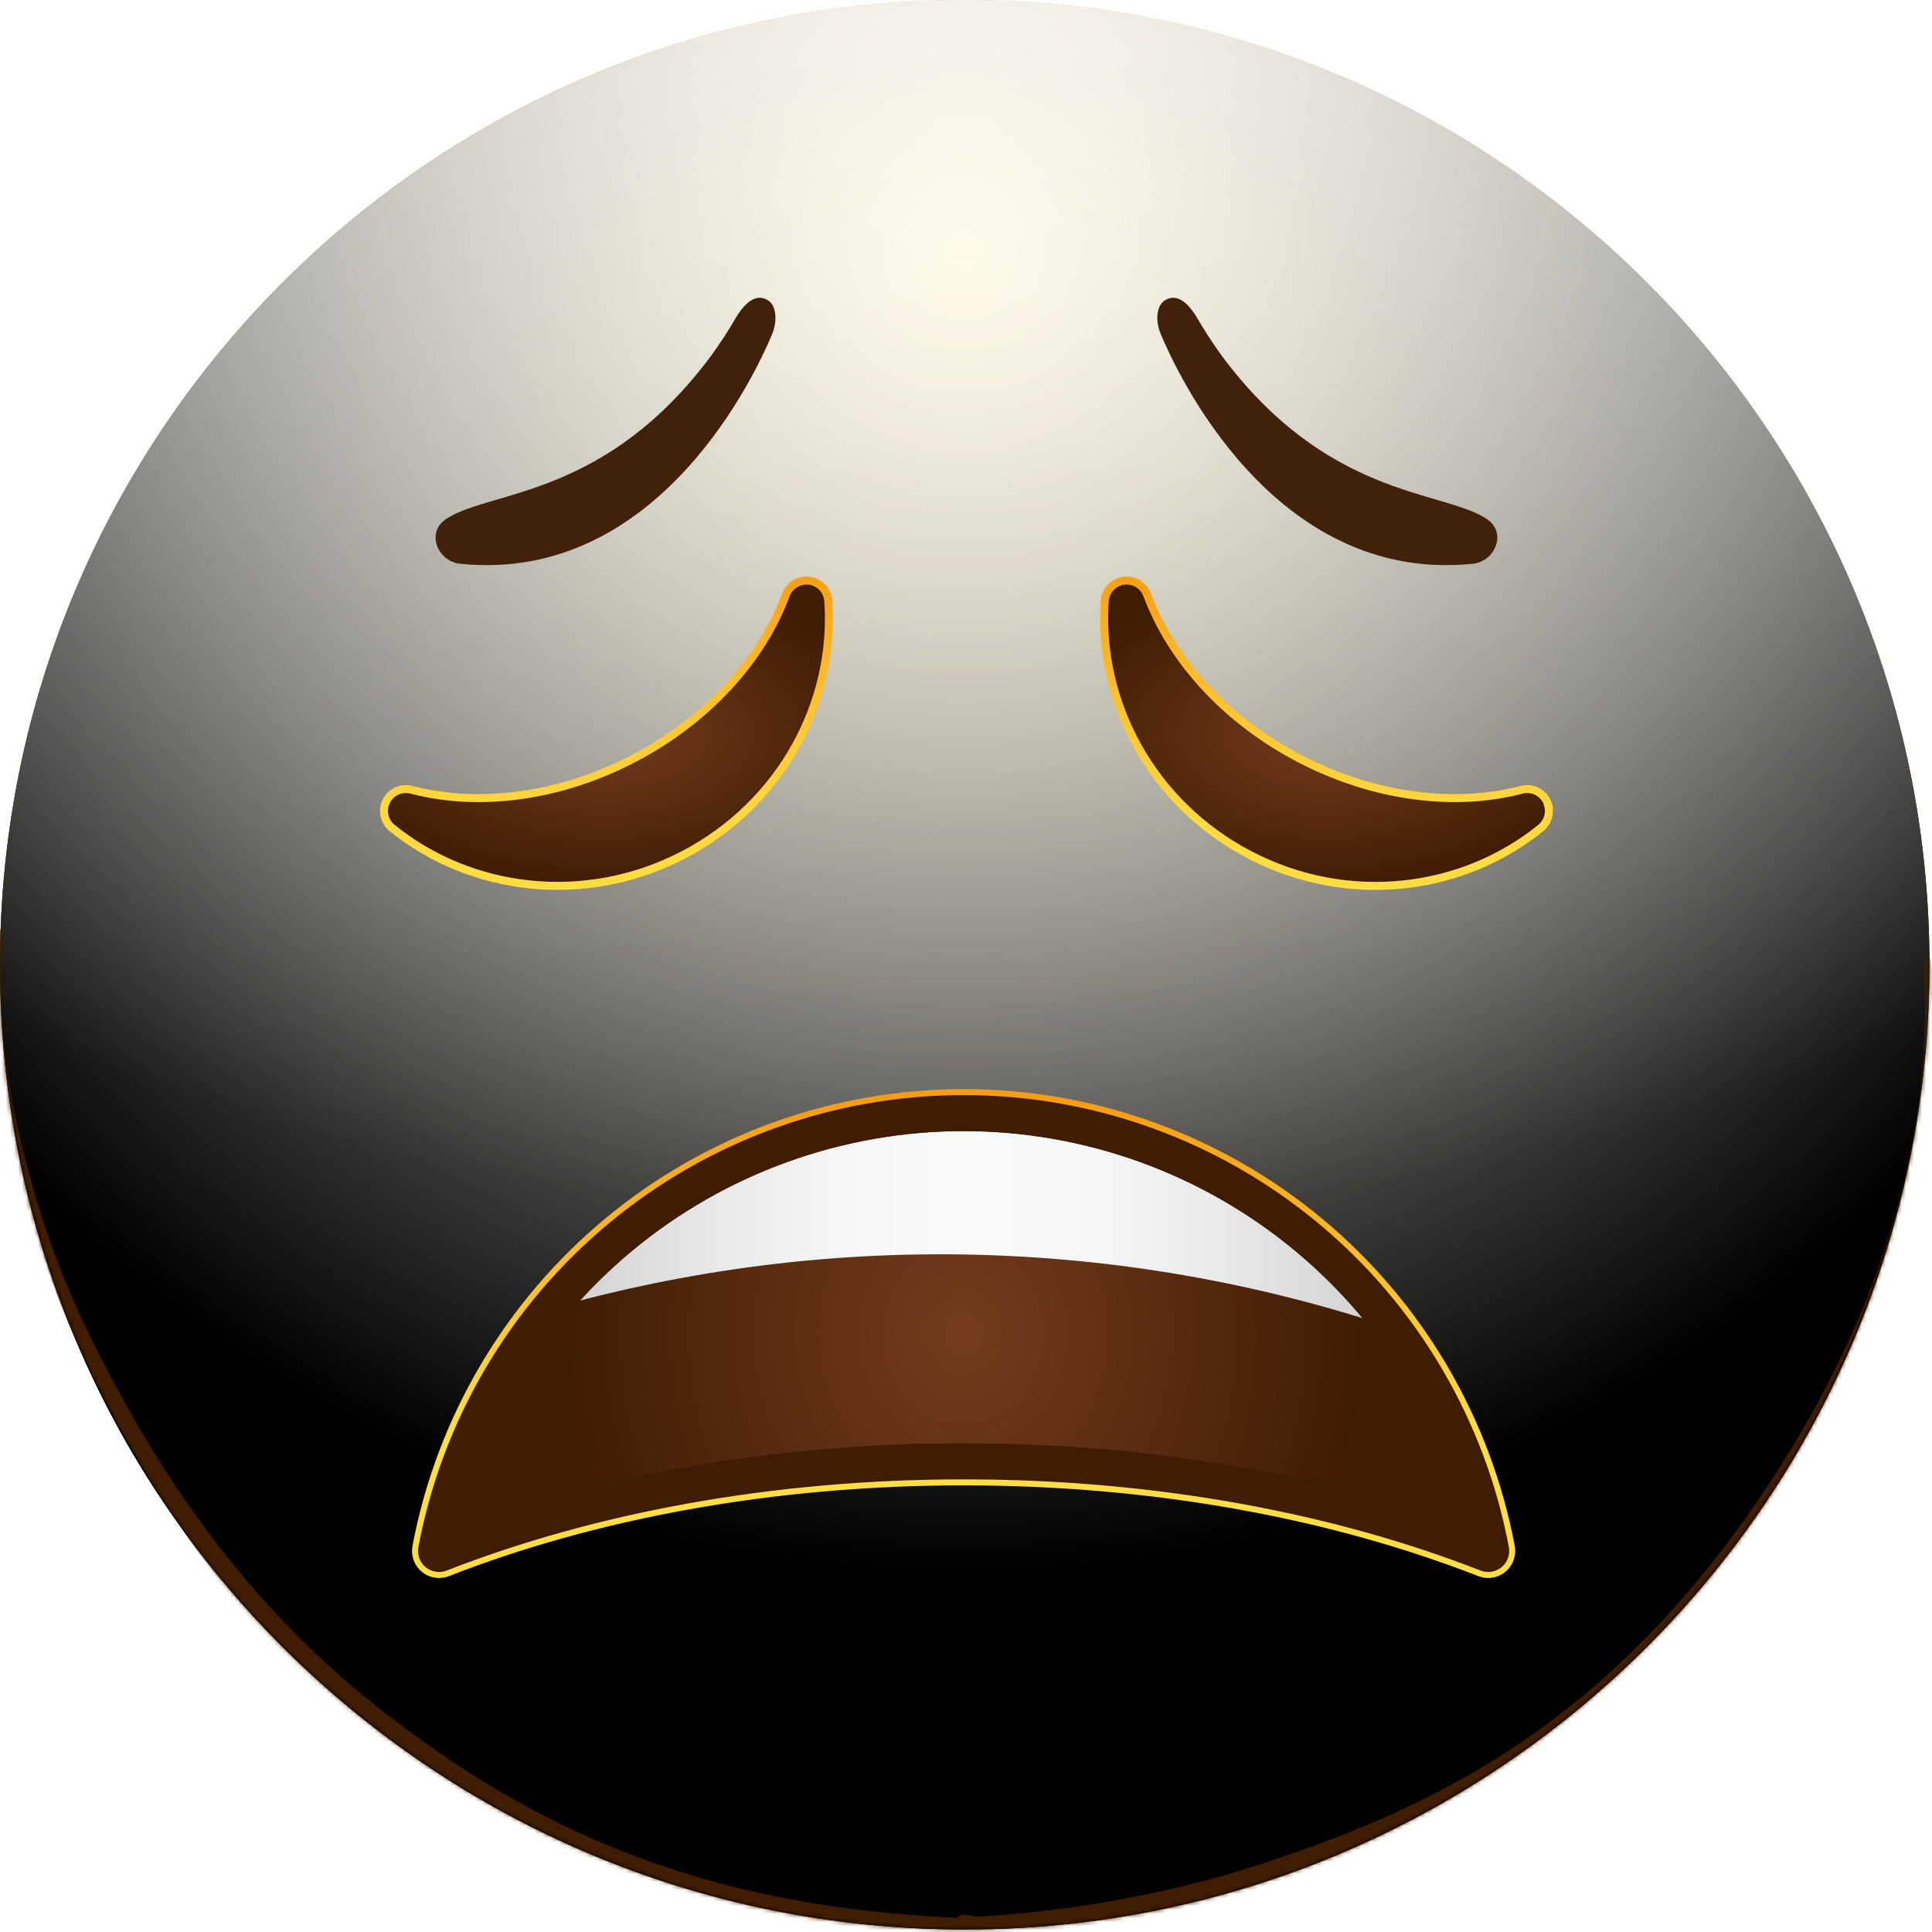 <svg width="483" height="483" viewBox="0 0 483 483" fill="none" xmlns="http://www.w3.org/2000/svg">
<path d="M241.18 482.36C374.38 482.36 482.36 374.38 482.36 241.18C482.36 107.98 374.38 0 241.18 0C107.98 0 0 107.98 0 241.18C0 374.38 107.98 482.36 241.18 482.36Z" fill="url(#paint0_radial_862_12518)"/>
<g style="mix-blend-mode:soft-light">
<path d="M241.18 482.36C374.38 482.36 482.36 374.38 482.36 241.18C482.36 107.98 374.38 0 241.18 0C107.98 0 0 107.98 0 241.18C0 374.38 107.98 482.36 241.18 482.36Z" fill="url(#paint1_radial_862_12518)"/>
</g>
<g style="mix-blend-mode:soft-light">
<path d="M241.18 482.36C374.38 482.36 482.36 374.38 482.36 241.18C482.36 107.98 374.38 0 241.18 0C107.98 0 0 107.98 0 241.18C0 374.38 107.98 482.36 241.18 482.36Z" fill="url(#paint2_radial_862_12518)"/>
</g>
<g style="mix-blend-mode:overlay">
<path d="M241.18 482.36C374.38 482.36 482.36 374.38 482.36 241.18C482.36 107.98 374.38 0 241.18 0C107.98 0 0 107.98 0 241.18C0 374.38 107.98 482.36 241.18 482.36Z" fill="url(#paint3_radial_862_12518)" fill-opacity="0.7"/>
</g>
<mask id="mask0_862_12518" style="mask-type:alpha" maskUnits="userSpaceOnUse" x="0" y="0" width="483" height="483">
<path d="M241.18 482.36C374.38 482.36 482.36 374.38 482.36 241.18C482.36 107.98 374.38 0 241.18 0C107.98 0 0 107.98 0 241.18C0 374.38 107.98 482.36 241.18 482.36Z" fill="white"/>
</mask>
<g mask="url(#mask0_862_12518)">
<g filter="url(#filter0_f_862_12518)">
<path d="M-1.376 234.299C-1.114 230.872 0.014 230.529 0.343 234.008C0.708 237.874 -0.002 245.646 0.169 250.335C0.622 262.748 2.524 273.541 4.486 282.32C10.807 310.612 19.562 328.843 27.727 344.288C54.566 395.06 83.967 420.77 112.648 440.147C154.689 468.549 197.072 477.584 239.49 479.5C240.56 479.548 240.738 486.518 239.686 487.425C237.788 489.061 235.436 487.437 233.494 487.369C227.915 487.174 222.335 486.791 216.756 486.211C200.213 484.492 183.67 480.991 167.162 475.358C122.275 460.044 73.876 433.821 31.609 359.962C28.95 355.316 26.312 350.424 23.712 345.167C21.632 340.963 19.573 336.556 17.549 331.843C10.895 316.342 -4.613 276.658 -1.376 234.299ZM239.52 487.5C238.499 487.531 238.241 481.034 239.214 479.685C240.684 477.647 242.888 479.326 244.439 479.229C250.877 478.826 257.314 478.229 263.75 477.421C281.395 475.205 299.028 471.422 316.621 465.596C360.257 451.145 407.17 429.115 448.305 361.431C450.923 357.123 453.518 352.553 456.079 347.641C463.86 332.712 483.361 293.084 481.107 243.821C480.917 239.668 482.181 237.181 482.747 240.743C483.467 245.279 483.175 254.736 482.977 259.768C482.341 275.883 479.866 289.512 477.257 300.518C468.987 335.399 457.376 355.623 446.744 372.51C412.184 427.397 374.648 449.524 338.155 465.424C305.424 479.686 272.444 486.484 239.52 487.5Z" fill="#401C02"/>
</g>
<g filter="url(#filter1_f_862_12518)">
<path d="M-1.376 234.299C-1.114 230.872 0.014 230.529 0.343 234.008C0.708 237.874 -0.002 245.646 0.169 250.335C0.622 262.748 2.524 273.541 4.486 282.32C10.807 310.612 19.562 328.843 27.727 344.288C54.566 395.06 83.967 420.77 112.648 440.147C154.689 468.549 197.072 477.584 239.49 479.5C240.56 479.548 240.738 486.518 239.686 487.425C237.788 489.061 235.436 487.437 233.494 487.369C227.915 487.174 222.335 486.791 216.756 486.211C200.213 484.492 183.67 480.991 167.162 475.358C122.275 460.044 73.876 433.821 31.609 359.962C28.95 355.316 26.312 350.424 23.712 345.167C21.632 340.963 19.573 336.556 17.549 331.843C10.895 316.342 -4.613 276.658 -1.376 234.299ZM239.52 487.5C238.499 487.531 238.241 481.034 239.214 479.685C240.684 477.647 242.888 479.326 244.439 479.229C250.877 478.826 257.314 478.229 263.75 477.421C281.395 475.205 299.028 471.422 316.621 465.596C360.257 451.145 407.17 429.115 448.305 361.431C450.923 357.123 453.518 352.553 456.079 347.641C463.86 332.712 483.361 293.084 481.107 243.821C480.917 239.668 482.181 237.181 482.747 240.743C483.467 245.279 483.175 254.736 482.977 259.768C482.341 275.883 479.866 289.512 477.257 300.518C468.987 335.399 457.376 355.623 446.744 372.51C412.184 427.397 374.648 449.524 338.155 465.424C305.424 479.686 272.444 486.484 239.52 487.5Z" fill="#401C02"/>
</g>
</g>
<path d="M110.01 388.46C109.886 388.504 109.752 388.514 109.623 388.49C109.493 388.466 109.372 388.409 109.271 388.325C109.17 388.24 109.093 388.13 109.047 388.007C109.002 387.884 108.989 387.75 109.01 387.62C114.807 356.88 131.159 329.131 155.242 309.166C179.324 289.201 209.623 278.274 240.905 278.274C272.187 278.274 302.486 289.201 326.568 309.166C350.65 329.131 367.003 356.88 372.8 387.62C372.821 387.75 372.808 387.884 372.762 388.007C372.717 388.13 372.639 388.24 372.539 388.325C372.438 388.409 372.317 388.466 372.187 388.49C372.058 388.514 371.924 388.504 371.8 388.46C334.49 373.87 289.43 365.34 240.92 365.34C192.41 365.34 147.32 373.87 110.01 388.46Z" stroke="url(#paint4_linear_862_12518)" stroke-width="12" stroke-miterlimit="10"/>
<path d="M110.01 388.46C109.886 388.504 109.752 388.514 109.623 388.49C109.493 388.466 109.372 388.409 109.271 388.325C109.17 388.24 109.093 388.13 109.047 388.007C109.002 387.884 108.989 387.75 109.01 387.62C114.807 356.88 131.159 329.131 155.242 309.166C179.324 289.201 209.623 278.274 240.905 278.274C272.187 278.274 302.486 289.201 326.568 309.166C350.65 329.131 367.003 356.88 372.8 387.62C372.821 387.75 372.808 387.884 372.762 388.007C372.717 388.13 372.639 388.24 372.539 388.325C372.438 388.409 372.317 388.466 372.187 388.49C372.058 388.514 371.924 388.504 371.8 388.46C334.49 373.87 289.43 365.34 240.92 365.34C192.41 365.34 147.32 373.87 110.01 388.46Z" fill="url(#paint5_radial_862_12518)"/>
<path d="M348.23 331.99C279.984 309.167 206.43 307.522 137.23 327.27C150.142 311.572 166.45 299.012 184.925 290.538C203.399 282.063 223.557 277.896 243.878 278.351C264.198 278.806 284.149 283.87 302.227 293.162C320.304 302.454 336.034 315.73 348.23 331.99Z" fill="url(#paint6_linear_862_12518)"/>
<mask id="mask1_862_12518" style="mask-type:alpha" maskUnits="userSpaceOnUse" x="109" y="278" width="264" height="111">
<path d="M110.01 388.46C109.886 388.504 109.752 388.514 109.623 388.49C109.493 388.466 109.372 388.409 109.271 388.325C109.17 388.24 109.093 388.13 109.047 388.007C109.002 387.884 108.989 387.75 109.01 387.62C114.807 356.88 131.159 329.131 155.242 309.166C179.324 289.201 209.623 278.274 240.905 278.274C272.187 278.274 302.486 289.201 326.568 309.166C350.65 329.131 367.003 356.88 372.8 387.62C372.821 387.75 372.808 387.884 372.762 388.007C372.717 388.13 372.639 388.24 372.539 388.325C372.438 388.409 372.317 388.466 372.187 388.49C372.058 388.514 371.924 388.504 371.8 388.46C334.49 373.87 289.43 365.34 240.92 365.34C192.41 365.34 147.32 373.87 110.01 388.46Z" fill="url(#paint7_linear_862_12518)"/>
</mask>
<g mask="url(#mask1_862_12518)">
<g filter="url(#filter2_f_862_12518)">
<path d="M110.01 388.46C109.886 388.504 109.752 388.514 109.623 388.49C109.493 388.466 109.372 388.409 109.271 388.325C109.17 388.24 109.093 388.13 109.047 388.007C109.002 387.884 108.989 387.75 109.01 387.62C114.807 356.88 131.159 329.131 155.242 309.166C179.324 289.201 209.623 278.274 240.905 278.274C272.187 278.274 302.486 289.201 326.568 309.166C350.65 329.131 367.003 356.88 372.8 387.62C372.821 387.75 372.808 387.884 372.762 388.007C372.717 388.13 372.639 388.24 372.539 388.325C372.438 388.409 372.317 388.466 372.187 388.49C372.058 388.514 371.924 388.504 371.8 388.46C334.49 373.87 289.43 365.34 240.92 365.34C192.41 365.34 147.32 373.87 110.01 388.46Z" stroke="url(#paint8_linear_862_12518)" stroke-width="9" stroke-miterlimit="10"/>
</g>
</g>
<path d="M110.01 388.46C109.886 388.504 109.752 388.514 109.623 388.49C109.493 388.466 109.372 388.409 109.271 388.325C109.17 388.24 109.093 388.13 109.047 388.007C109.002 387.884 108.989 387.75 109.01 387.62C114.807 356.88 131.159 329.131 155.242 309.166C179.324 289.201 209.623 278.274 240.905 278.274C272.187 278.274 302.486 289.201 326.568 309.166C350.65 329.131 367.003 356.88 372.8 387.62C372.821 387.75 372.808 387.884 372.762 388.007C372.717 388.13 372.639 388.24 372.539 388.325C372.438 388.409 372.317 388.466 372.187 388.49C372.058 388.514 371.924 388.504 371.8 388.46C334.49 373.87 289.43 365.34 240.92 365.34C192.41 365.34 147.32 373.87 110.01 388.46Z" stroke="url(#paint9_linear_862_12518)" stroke-width="9" stroke-miterlimit="10"/>
<path d="M290.171 83.47C293.901 92.47 318.171 145.94 368.031 140.96C369.592 140.836 371.063 140.182 372.202 139.107C373.34 138.032 374.077 136.601 374.291 135.05C374.501 133.13 373.871 131.05 371.231 129.44C359.801 122.5 331.651 124.17 305.441 88.94C303.199 85.843 301.113 82.635 299.191 79.33C297.781 76.98 295.271 73.75 292.371 74.57C289.901 75.26 289.371 77.57 289.321 79.42C289.337 80.812 289.626 82.188 290.171 83.47Z" fill="#42210B"/>
<path d="M386.972 201.08C387.302 202.134 387.308 203.263 386.989 204.32C386.67 205.378 386.04 206.315 385.182 207.01C365.432 222.99 336.902 226.48 312.432 213.72C287.962 200.96 274.432 175.54 276.192 150.26C276.269 149.155 276.676 148.099 277.361 147.229C278.045 146.358 278.976 145.714 280.032 145.38C281.385 144.966 282.846 145.089 284.11 145.724C285.375 146.359 286.346 147.457 286.822 148.79C292.752 164.73 306.182 179.9 324.952 189.67C343.722 199.44 363.852 201.76 380.312 197.46C381.679 197.082 383.139 197.246 384.387 197.919C385.635 198.592 386.576 199.72 387.012 201.07L386.972 201.08Z" fill="url(#paint10_radial_862_12518)"/>
<path d="M386.972 201.08C387.302 202.134 387.308 203.263 386.989 204.32C386.67 205.378 386.04 206.315 385.182 207.01C365.432 222.99 336.902 226.48 312.432 213.72C287.962 200.96 274.432 175.54 276.192 150.26C276.269 149.155 276.676 148.099 277.361 147.229C278.045 146.358 278.976 145.714 280.032 145.38C281.385 144.966 282.846 145.089 284.11 145.724C285.375 146.359 286.346 147.457 286.822 148.79C292.752 164.73 306.182 179.9 324.952 189.67C343.722 199.44 363.852 201.76 380.312 197.46C381.679 197.082 383.139 197.246 384.387 197.919C385.635 198.592 386.576 199.72 387.012 201.07L386.972 201.08Z" stroke="url(#paint11_linear_862_12518)" stroke-width="2" stroke-miterlimit="10"/>
<path d="M193.061 83.47C189.331 92.47 165.061 145.94 115.191 140.96C113.632 140.832 112.162 140.177 111.024 139.103C109.887 138.029 109.148 136.599 108.931 135.05C108.731 133.13 109.351 131.05 112.001 129.44C123.421 122.5 151.581 124.17 177.781 88.94C180.027 85.845 182.113 82.638 184.031 79.33C185.441 76.98 187.961 73.75 190.861 74.57C193.331 75.26 193.861 77.57 193.861 79.42C193.866 80.81 193.594 82.186 193.061 83.47Z" fill="#42210B"/>
<path d="M96.252 201.08C95.921 202.135 95.916 203.265 96.237 204.323C96.558 205.38 97.191 206.317 98.052 207.01C117.752 222.96 146.322 226.48 170.842 213.72C195.362 200.96 208.842 175.54 207.072 150.26C206.999 149.156 206.594 148.099 205.91 147.228C205.227 146.358 204.297 145.714 203.242 145.38C201.887 144.968 200.426 145.092 199.161 145.727C197.895 146.361 196.922 147.458 196.442 148.79C190.522 164.73 177.092 179.9 158.322 189.67C139.552 199.44 119.412 201.76 102.952 197.46C101.586 197.08 100.127 197.243 98.879 197.916C97.632 198.589 96.694 199.72 96.262 201.07L96.252 201.08Z" fill="url(#paint12_radial_862_12518)"/>
<path d="M96.252 201.08C95.921 202.135 95.916 203.265 96.237 204.323C96.558 205.38 97.191 206.317 98.052 207.01C117.752 222.96 146.322 226.48 170.842 213.72C195.362 200.96 208.842 175.54 207.072 150.26C206.999 149.156 206.594 148.099 205.91 147.228C205.227 146.358 204.297 145.714 203.242 145.38V145.38C201.887 144.968 200.426 145.092 199.161 145.727C197.895 146.361 196.922 147.458 196.442 148.79C190.522 164.73 177.092 179.9 158.322 189.67C139.552 199.44 119.412 201.76 102.952 197.46C101.586 197.08 100.127 197.243 98.879 197.916C97.632 198.589 96.694 199.72 96.262 201.07L96.252 201.08Z" stroke="url(#paint13_linear_862_12518)" stroke-width="2" stroke-miterlimit="10"/>
<defs>
<filter id="filter0_f_862_12518" x="-26.815" y="206.558" width="535.022" height="306.595" filterUnits="userSpaceOnUse" color-interpolation-filters="sRGB">
<feFlood flood-opacity="0" result="BackgroundImageFix"/>
<feBlend mode="normal" in="SourceGraphic" in2="BackgroundImageFix" result="shape"/>
<feGaussianBlur stdDeviation="12.5" result="effect1_foregroundBlur_862_12518"/>
</filter>
<filter id="filter1_f_862_12518" x="-41.815" y="191.558" width="565.022" height="336.595" filterUnits="userSpaceOnUse" color-interpolation-filters="sRGB">
<feFlood flood-opacity="0" result="BackgroundImageFix"/>
<feBlend mode="normal" in="SourceGraphic" in2="BackgroundImageFix" result="shape"/>
<feGaussianBlur stdDeviation="20" result="effect1_foregroundBlur_862_12518"/>
</filter>
<filter id="filter2_f_862_12518" x="94.5" y="263.774" width="292.81" height="139.228" filterUnits="userSpaceOnUse" color-interpolation-filters="sRGB">
<feFlood flood-opacity="0" result="BackgroundImageFix"/>
<feBlend mode="normal" in="SourceGraphic" in2="BackgroundImageFix" result="shape"/>
<feGaussianBlur stdDeviation="5" result="effect1_foregroundBlur_862_12518"/>
</filter>
<radialGradient id="paint0_radial_862_12518" cx="0" cy="0" r="1" gradientUnits="userSpaceOnUse" gradientTransform="translate(241 -4.53898e-06) rotate(90) scale(482)">
<stop stop-color="#FFDE43"/>
<stop offset="1" stop-color="#FFBC00"/>
</radialGradient>
<radialGradient id="paint1_radial_862_12518" cx="0" cy="0" r="1" gradientUnits="userSpaceOnUse" gradientTransform="translate(241 64.5) rotate(90) scale(417.5)">
<stop stop-color="white" stop-opacity="0.5"/>
<stop offset="0.782"/>
</radialGradient>
<radialGradient id="paint2_radial_862_12518" cx="0" cy="0" r="1" gradientUnits="userSpaceOnUse" gradientTransform="translate(241 64.5) rotate(90) scale(417.5)">
<stop stop-color="white" stop-opacity="0.5"/>
<stop offset="0.782"/>
</radialGradient>
<radialGradient id="paint3_radial_862_12518" cx="0" cy="0" r="1" gradientUnits="userSpaceOnUse" gradientTransform="translate(241 -52.5) rotate(90) scale(534.5 722.835)">
<stop offset="0.092" stop-color="white"/>
<stop offset="0.67" stop-color="white" stop-opacity="0"/>
</radialGradient>
<linearGradient id="paint4_linear_862_12518" x1="240.905" y1="391.604" x2="240.905" y2="274.727" gradientUnits="userSpaceOnUse">
<stop offset="0.266" stop-color="#FFDE43"/>
<stop offset="1" stop-color="#F79D14"/>
</linearGradient>
<radialGradient id="paint5_radial_862_12518" cx="0" cy="0" r="1" gradientUnits="userSpaceOnUse" gradientTransform="translate(240.905 333.166) scale(99.565 111.337)">
<stop stop-color="#743C1C"/>
<stop offset="1" stop-color="#401C02"/>
</radialGradient>
<linearGradient id="paint6_linear_862_12518" x1="137.15" y1="305.163" x2="348.23" y2="305.163" gradientUnits="userSpaceOnUse">
<stop stop-color="#CCCCCC"/>
<stop offset="0.05" stop-color="#D5D5D5"/>
<stop offset="0.2" stop-color="#E9E9E9"/>
<stop offset="0.35" stop-color="#F6F6F6"/>
<stop offset="0.5" stop-color="#FAFAFA"/>
<stop offset="0.65" stop-color="#F6F6F6"/>
<stop offset="0.8" stop-color="#E9E9E9"/>
<stop offset="0.95" stop-color="#D5D5D5"/>
<stop offset="1" stop-color="#CCCCCC"/>
</linearGradient>
<linearGradient id="paint7_linear_862_12518" x1="240.89" y1="273.73" x2="240.89" y2="393.06" gradientUnits="userSpaceOnUse">
<stop stop-color="#401C02"/>
<stop offset="1" stop-color="#401C02"/>
</linearGradient>
<linearGradient id="paint8_linear_862_12518" x1="240.89" y1="273.73" x2="240.89" y2="393.06" gradientUnits="userSpaceOnUse">
<stop stop-color="#401C02"/>
<stop offset="1" stop-color="#401C02"/>
</linearGradient>
<linearGradient id="paint9_linear_862_12518" x1="240.89" y1="273.73" x2="240.89" y2="393.06" gradientUnits="userSpaceOnUse">
<stop stop-color="#401C02"/>
<stop offset="1" stop-color="#401C02"/>
</linearGradient>
<radialGradient id="paint10_radial_862_12518" cx="0" cy="0" r="1" gradientUnits="userSpaceOnUse" gradientTransform="translate(331.555 183.284) scale(70.867 38.236)">
<stop stop-color="#743C1C"/>
<stop offset="1" stop-color="#401C02"/>
</radialGradient>
<linearGradient id="paint11_linear_862_12518" x1="331.632" y1="223.627" x2="331.632" y2="142.682" gradientUnits="userSpaceOnUse">
<stop stop-color="#FFDE43"/>
<stop offset="0.22" stop-color="#FED93F"/>
<stop offset="0.51" stop-color="#FCC934"/>
<stop offset="0.82" stop-color="#F9AF21"/>
<stop offset="1" stop-color="#F79D14"/>
</linearGradient>
<radialGradient id="paint12_radial_862_12518" cx="0" cy="0" r="1" gradientUnits="userSpaceOnUse" gradientTransform="translate(151.536 183.28) scale(70.894 38.231)">
<stop stop-color="#743C1C"/>
<stop offset="1" stop-color="#401C02"/>
</radialGradient>
<linearGradient id="paint13_linear_862_12518" x1="151.613" y1="223.618" x2="151.613" y2="142.685" gradientUnits="userSpaceOnUse">
<stop stop-color="#FFDE43"/>
<stop offset="0.22" stop-color="#FED93F"/>
<stop offset="0.51" stop-color="#FCC934"/>
<stop offset="0.82" stop-color="#F9AF21"/>
<stop offset="1" stop-color="#F79D14"/>
</linearGradient>
</defs>
</svg>
